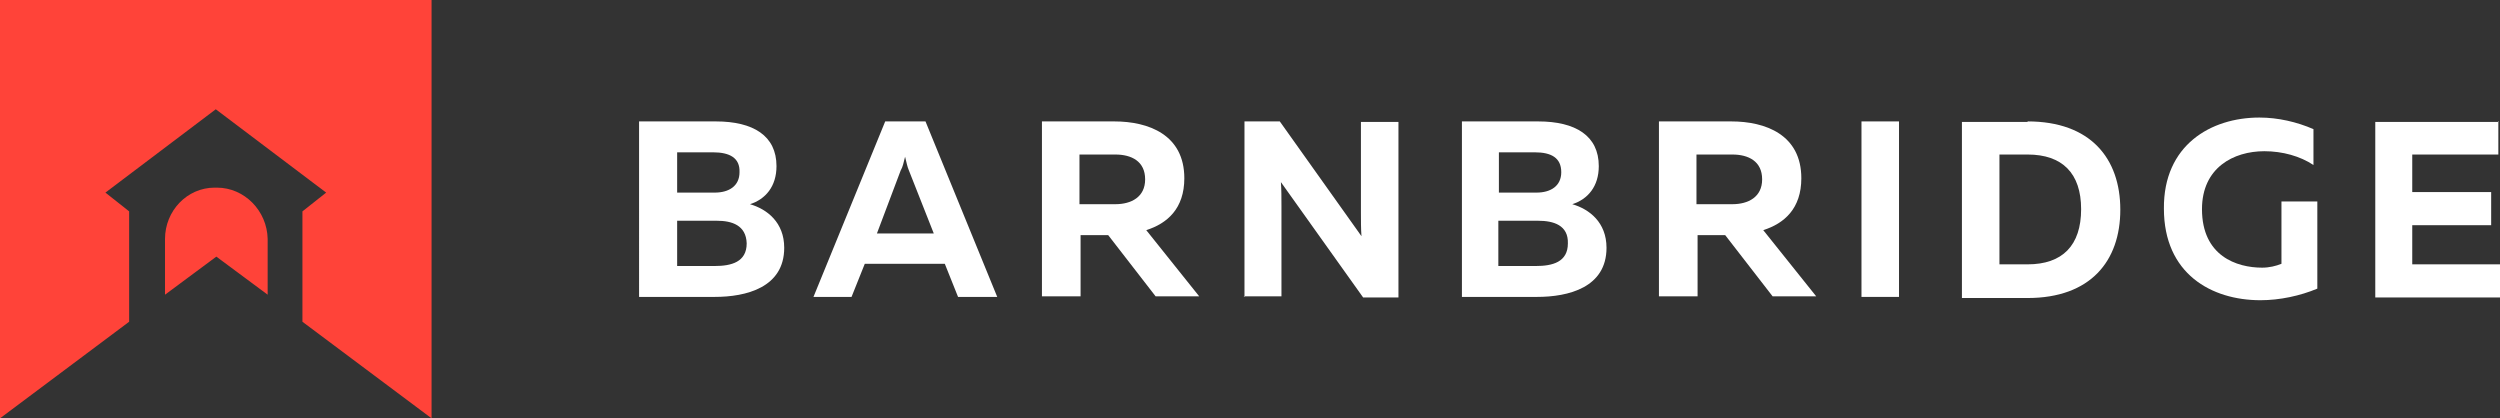 <?xml version="1.0" encoding="utf-8"?>
<!-- Generator: Adobe Illustrator 23.0.3, SVG Export Plug-In . SVG Version: 6.00 Build 0)  -->
<svg version="1.1" id="Слой_1" xmlns="http://www.w3.org/2000/svg" xmlns:xlink="http://www.w3.org/1999/xlink" x="0px" y="0px"
	 viewBox="0 0 453 75.8" style="enable-background:new 0 0 453 75.8;" xml:space="preserve">
<rect x="0" y="0" width="453" height="75.8" fill="#333333" stroke="none"/>
<style type="text/css">
	.st0{fill:#FFFFFF;}
	.st1{fill:#FF4339;}
</style>
<g>
	<path class="st0" d="M129.7,22c6.8,0,11,2.6,11,8.1c0,3.7-2,6-4.8,6.9c3.1,0.9,6.2,3.3,6.2,7.9c0,7.2-6.9,8.9-12.6,8.9h-13.7V22
		H129.7z M129.9,40h-7.2v8.2h6.8c3,0,5.8-0.7,5.8-4.1C135.2,40.8,132.6,40,129.9,40z M129.2,27.6h-6.5v7.3h6.8
		c2.6,0,4.5-1.2,4.5-3.7C134.1,28.6,132.2,27.6,129.2,27.6z"/>
	<path class="st0" d="M147.4,53.8l13-31.8h7.3l13,31.8h-7.1l-2.4-6h-14.5l-2.4,6H147.4z M158.9,42.3h10.3l-4.5-11.4
		c-0.3-0.7-0.4-1.3-0.7-2.5c-0.3,1.2-0.4,1.8-0.8,2.5L158.9,42.3z"/>
	<path class="st0" d="M188.8,53.8V22h13.1c6.2,0,12.7,2.4,12.7,10.3c0,5.5-3.1,8.2-6.9,9.4l9.6,12h-7.9l-8.6-11.1h-5v11.1H188.8z
		 M195.6,37h6.5c2.9,0,5.4-1.3,5.4-4.5c0-3.3-2.5-4.5-5.4-4.5h-6.5V37z"/>
	<path class="st0" d="M225.5,53.8V22h6.4l14.8,20.8c-0.1-1.3-0.1-2.9-0.1-4.3V22.1h6.8v31.8h-6.4L232.1,33c0.1,1.3,0.1,2.9,0.1,4.3
		v16.4h-6.8V53.8z"/>
	<path class="st0" d="M278.7,22c6.8,0,11,2.6,11,8.1c0,3.7-2,6-4.8,6.9c3.1,0.9,6.2,3.3,6.2,7.9c0,7.2-6.9,8.9-12.6,8.9h-13.6V22
		H278.7z M278.7,40h-7.2v8.2h6.8c3,0,5.8-0.7,5.8-4.1C284.2,40.8,281.5,40,278.7,40z M278.1,27.6h-6.5v7.3h6.8
		c2.6,0,4.5-1.2,4.5-3.7C282.9,28.6,281.1,27.6,278.1,27.6z"/>
	<path class="st0" d="M300.6,53.8V22h13.1c6.2,0,12.7,2.4,12.7,10.3c0,5.5-3.1,8.2-6.9,9.4l9.6,12h-7.9l-8.6-11.1h-5v11.1H300.6z
		 M307.4,37h6.5c2.9,0,5.4-1.3,5.4-4.5c0-3.3-2.5-4.5-5.4-4.5h-6.5V37z"/>
	<path class="st0" d="M344.1,22v31.8h-6.8V22H344.1z"/>
	<path class="st0" d="M367.4,22c11.4,0,16.8,6.7,16.8,16c0,9.3-5.4,16-16.8,16h-11.9V22.1h11.9V22z M367.4,28h-5.1v19.9h5.1
		c6.3,0,9.7-3.4,9.7-10C377.1,31.4,373.7,28,367.4,28z"/>
	<path class="st0" d="M409.4,21.3c3.4,0,6.8,0.8,9.8,2.1v6.5c-2.4-1.6-5.6-2.5-8.9-2.5c-5.6,0-11.3,3-11.3,10.5
		c0,8.5,6.3,10.6,10.9,10.6c1.3,0,2.5-0.3,3.5-0.7V36.5h6.5v15.8c-3.1,1.3-6.8,2.1-10.3,2.1c-8.9,0-17.5-4.8-17.5-16.6
		C392,26.3,400.6,21.3,409.4,21.3z"/>
	<path class="st0" d="M452.7,22v6h-15.6v6.8h14.3v6h-14.3v7.1H453v6h-22.6V22.1h22.4V22z"/>
	<path class="st1" d="M39.3,34h-0.4c-5,0-9,4.2-9,9.3v10.1l9.3-6.9l9.3,6.9V43.3C48.4,38.2,44.3,34,39.3,34z"/>
	<path class="st1" d="M0,0v75.8l23.4-17.5v-20l-4.3-3.4l20-15.1l20,15.1l-4.3,3.4v20l23.4,17.5V0H0z"/>
</g>
</svg>
